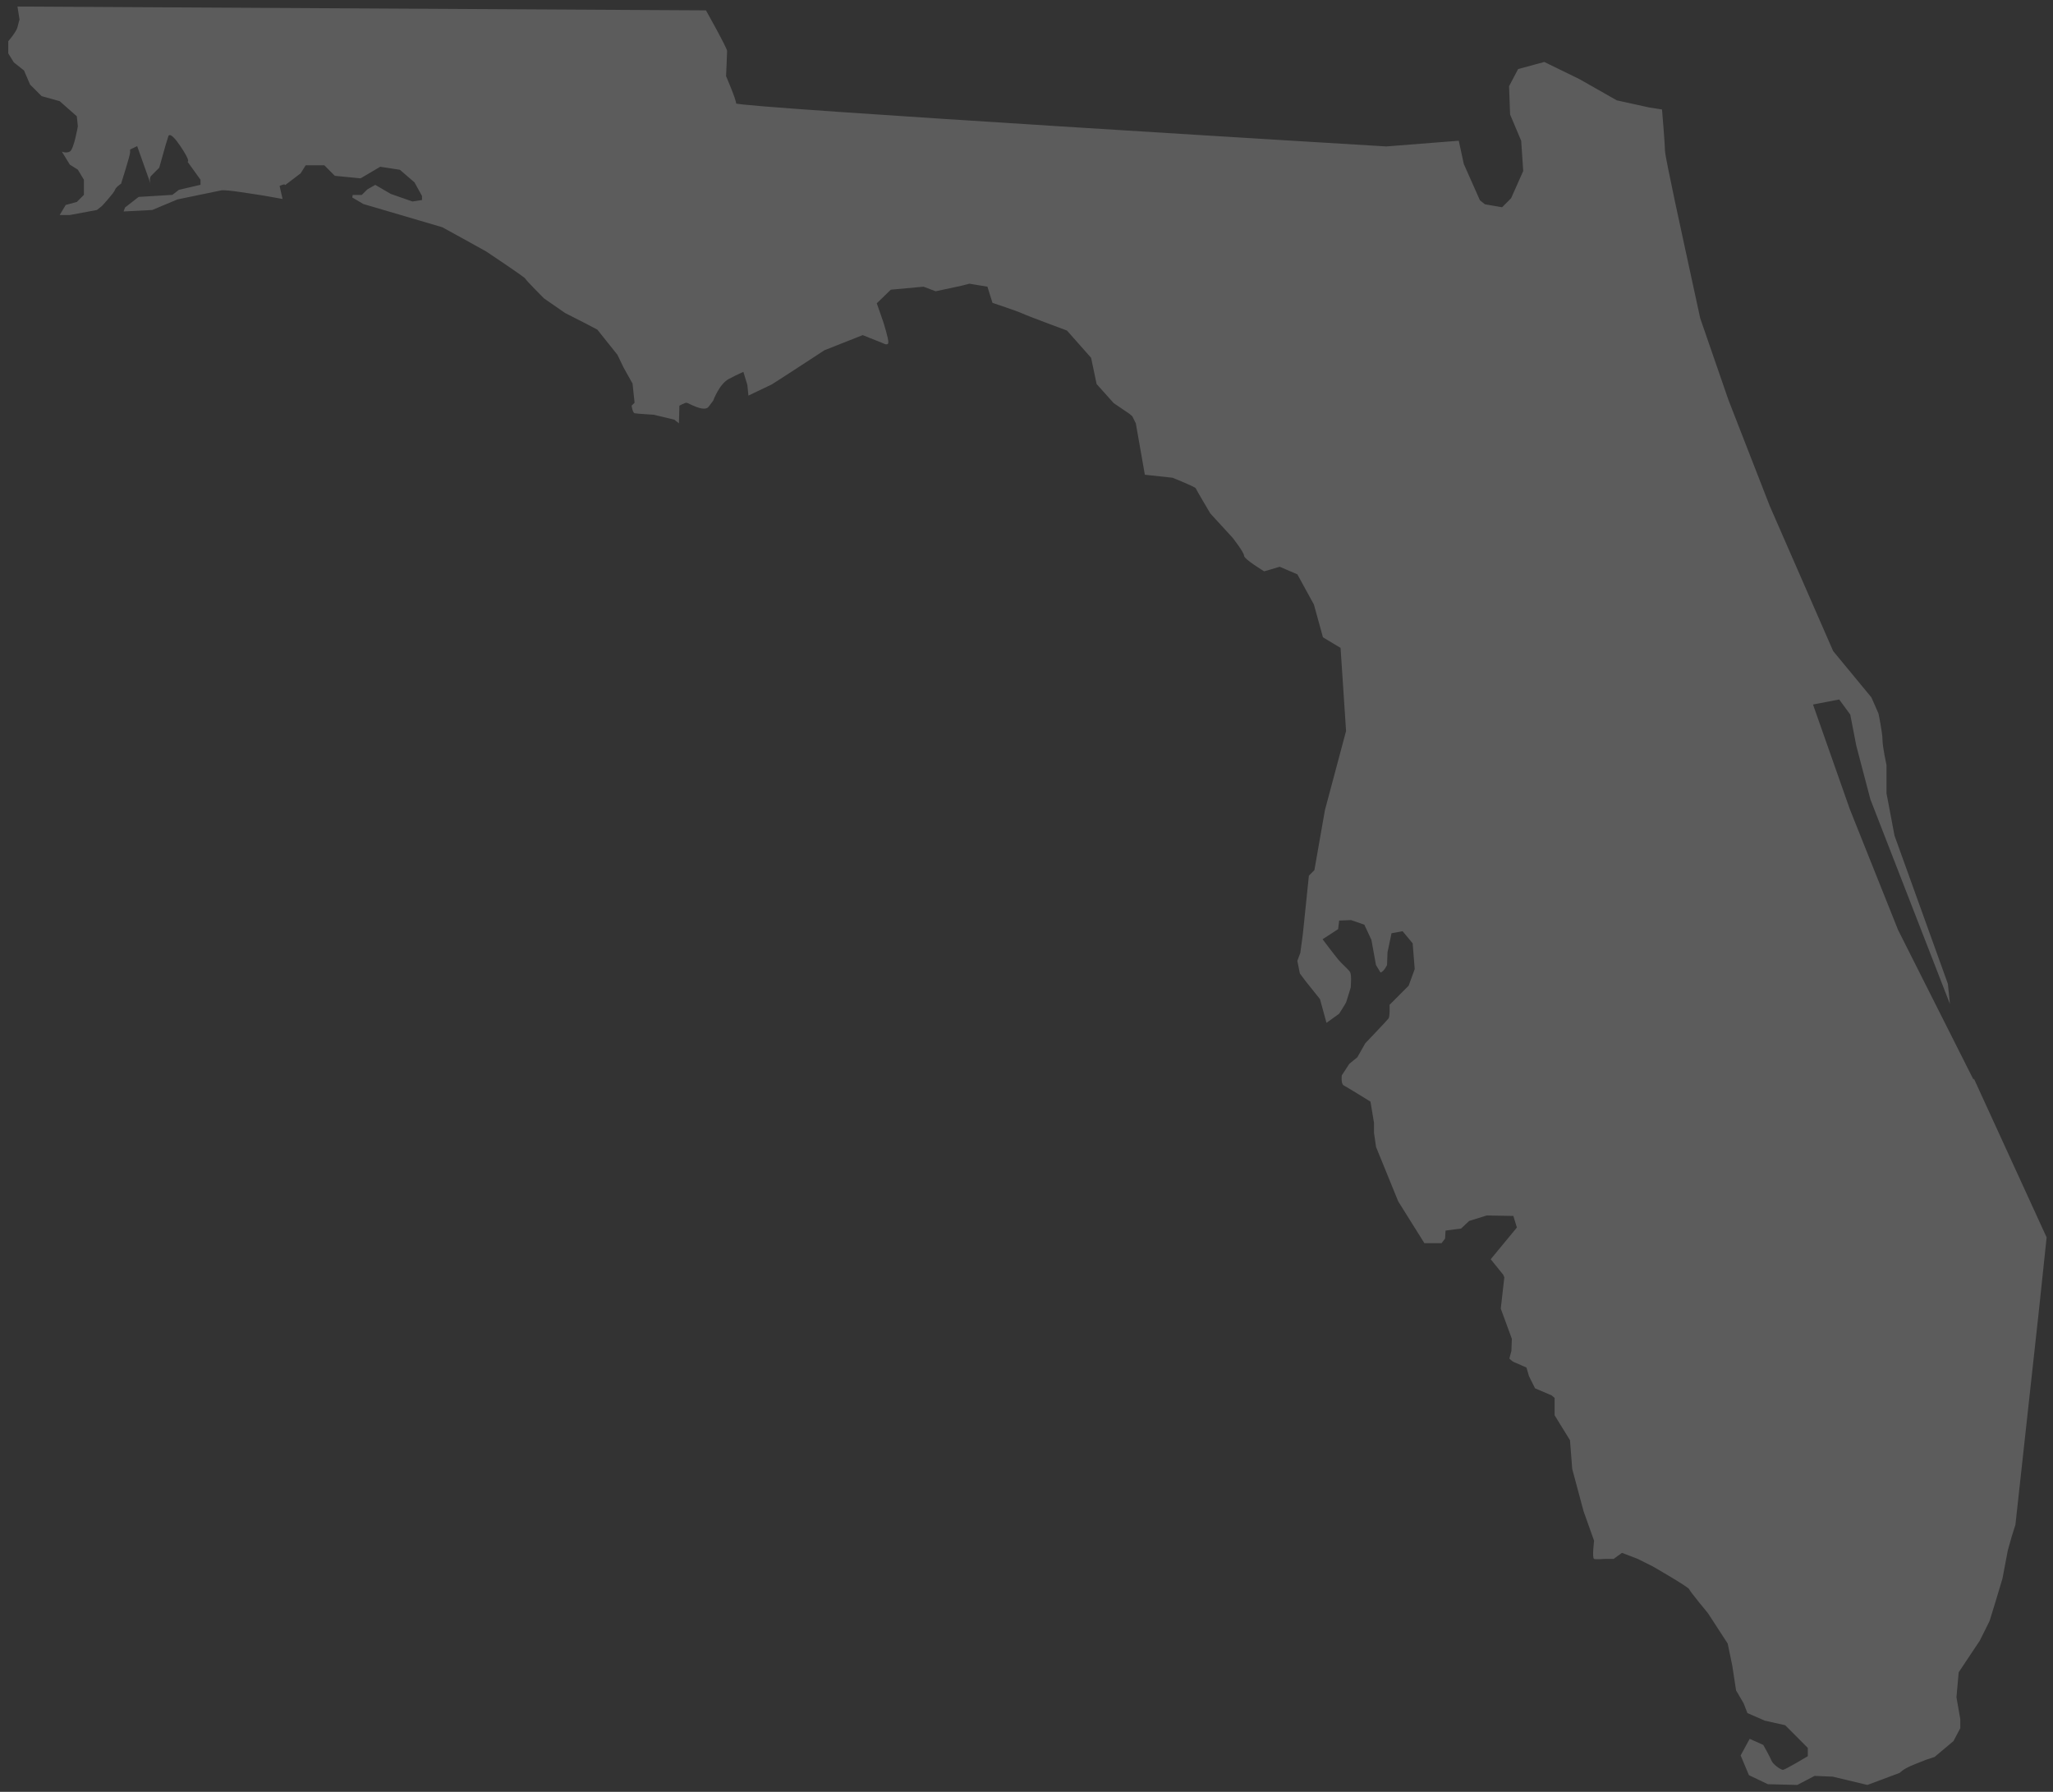 <svg width="220" height="192" viewBox="0 0 220 192" fill="none" xmlns="http://www.w3.org/2000/svg">
<rect x="0" y="0" width="220" height="192" fill="#333333" stroke="none"/>
<g opacity="0.2">
<path d="M16.157 19.81C16.187 19.9 16.207 19.96 16.207 19.96L16.157 19.81Z" fill="white"/>
<path d="M211.481 115.69L203.396 99.64L198.215 86.67L194.283 75.49L197.087 74.95L198.275 76.57L198.924 79.92L200.431 85.65L208.956 107.58L208.736 105.42L203.017 89.54L202.158 85V81.97C202.158 81.97 201.729 80.03 201.729 79.27C201.729 78.51 201.3 76.46 201.3 76.46L200.541 74.73L196.439 69.76L189.641 54.2L185.219 42.85L182.195 34.1L180.577 26.64C180.577 26.64 178.421 16.81 178.421 16.16C178.421 15.51 178.102 11.73 178.102 11.73L176.705 11.51L173.251 10.75L169.258 8.48L165.485 6.64L162.68 7.4L161.712 9.24L161.822 12.27L163.009 15.08L163.229 18.32L161.931 21.24L160.963 22.21L159.127 21.89L158.588 21.46L156.861 17.57L156.322 15.08L148.556 15.69C148.556 15.69 78.883 11.51 78.883 11.08C78.883 10.65 77.805 8.16 77.805 8.16C77.805 8.16 77.915 5.78 77.915 5.46C77.915 5.14 75.649 1.11 75.649 1.11L1.873 0.7L2.093 2.1C2.093 2.1 1.983 2.42 1.873 2.91C1.763 3.4 0.885 4.42 0.885 4.42V5.72L1.484 6.69L2.572 7.55L3.221 9.06L4.458 10.3L6.395 10.84L8.231 12.46L8.341 13.54C8.341 13.54 7.912 16.03 7.483 16.24C7.054 16.46 6.624 16.24 6.624 16.24L7.483 17.64L8.341 18.18L8.99 19.26V20.88L8.231 21.64L7.044 21.96L6.395 23.04H7.473L10.387 22.5L10.927 22.07C10.927 22.07 12.224 20.67 12.324 20.34C12.434 20.02 12.973 19.69 12.973 19.69C12.973 19.69 13.941 16.66 13.941 16.34V16.02L14.7 15.66L16.157 19.76C16.077 19.52 15.977 19.07 16.207 18.83C16.526 18.51 17.065 17.97 17.065 17.97L17.714 15.66L18.034 14.62C18.034 14.62 18.143 13.9 19.331 15.66C20.519 17.43 20.09 17.32 20.09 17.32L21.487 19.26V19.8L19.172 20.34L18.473 20.88L14.859 21.1L13.402 22.23L13.242 22.66L16.317 22.5L19.012 21.37C19.012 21.37 23.214 20.51 23.703 20.4C24.192 20.29 26.997 20.78 27.426 20.83C27.856 20.88 30.281 21.32 30.281 21.32L29.962 19.92C31.09 19.43 29.962 20.3 31.09 19.43L32.218 18.57L32.757 17.71H34.753L35.881 18.84L38.636 19.11L40.742 17.87L42.848 18.19L44.416 19.54L45.224 21V21.43L44.196 21.59L41.88 20.78L40.213 19.81L39.355 20.3L38.766 20.89H37.797L37.748 21.16L38.935 21.86L47.4 24.35C47.4 24.35 51.932 26.84 52.092 26.94C52.251 27.05 56.244 29.7 56.294 29.86C56.344 30.02 58.29 31.97 58.29 31.97L60.556 33.54L62.772 34.67L64.01 35.32L66.166 38.02L66.815 39.37L67.783 41.1L68.002 43.15L67.683 43.47C67.683 43.47 67.793 44.23 68.002 44.28C68.212 44.33 70.049 44.44 70.049 44.44L72.265 44.97L72.754 45.36L72.804 43.47C72.804 43.47 73.393 43.15 73.562 43.15C73.732 43.15 75.449 44.23 75.938 43.58L76.427 42.93C76.427 42.93 77.076 41.15 78.094 40.61C79.122 40.07 79.661 39.85 79.661 39.85L80.091 41.26L80.2 42.39C80.2 42.39 82.466 41.31 82.686 41.2C82.905 41.09 88.346 37.53 88.346 37.53L92.448 35.91L94.604 36.77C94.604 36.77 95.143 37.09 95.193 36.72C95.243 36.34 94.654 34.5 94.654 34.5L93.955 32.5L95.463 31.04L98.966 30.72L100.264 31.21L103.019 30.62L103.877 30.4L105.814 30.72L106.353 32.45C106.353 32.45 109.108 33.37 109.537 33.58C109.966 33.8 114.338 35.42 114.338 35.42L116.923 38.34L117.512 41.15L119.349 43.2L121.016 44.33L121.335 44.6L121.715 45.36L122.683 50.87L125.648 51.19C125.648 51.19 128.073 52.16 128.133 52.32C128.193 52.48 129.7 55.02 129.7 55.02L132.076 57.61C132.076 57.61 133.314 59.18 133.314 59.55C133.314 59.92 135.47 61.22 135.47 61.22L137.137 60.73L139.023 61.54L140.8 64.78L141.768 68.29L143.655 69.42L144.244 78.33L141.978 86.81L140.85 93.24L140.261 93.83L139.612 100.1L139.343 102.1L139.023 102.96L139.293 104.31L139.941 105.17L141.449 107.06L142.147 109.6L143.495 108.63C143.495 108.63 144.194 107.55 144.254 107.39C144.314 107.23 144.743 105.82 144.743 105.82C144.743 105.82 144.853 104.52 144.693 104.2C144.533 103.88 143.934 103.44 143.395 102.8C142.856 102.15 141.728 100.64 141.728 100.64L143.395 99.56L143.505 98.64L144.783 98.59L146.2 99.08L146.959 100.7L147.448 103.4L147.937 104.21C148.316 104.1 148.636 103.4 148.636 103.4L148.686 102.05L149.115 100L150.303 99.78L151.381 101.08L151.6 103.84L150.951 105.62L148.905 107.67C148.905 107.67 148.955 108.91 148.795 109.13C148.636 109.35 146.31 111.78 146.31 111.78L145.451 113.29L144.593 113.99L143.784 115.23C143.784 115.23 143.675 116.15 144.004 116.31C144.324 116.47 146.859 118.04 146.859 118.04L147.238 120.31V121.39L147.458 122.9L149.833 128.73L152.638 133.21H154.475L154.854 132.72L154.904 131.86L156.571 131.64L157.43 130.83L159.316 130.24L162.171 130.29L162.55 131.53L159.745 134.93L161.093 136.6L161.203 136.87L160.823 140.22L162.011 143.46L161.961 144.76L161.742 145.57C161.742 145.57 162.061 145.89 162.231 145.95C162.391 146 163.578 146.54 163.578 146.54L163.848 147.46L164.497 148.76L166.274 149.52L166.593 149.79V151.65L168.24 154.32L168.48 157.4L169.697 161.94L170.825 165.1C170.825 165.1 170.586 166.96 170.825 167.04C171.065 167.12 171.953 167.04 171.953 167.04H172.921L173.81 166.39L175.507 167.04L177.124 167.85C177.124 167.85 180.927 170.04 181.007 170.28C181.087 170.52 183.033 172.87 183.033 172.87L185.139 176.11L185.628 178.46L186.038 181.13L186.846 182.51L187.255 183.56L189.112 184.37L191.298 184.86L193.724 187.29V188.18C193.724 188.18 191.298 189.64 191.058 189.64C190.819 189.64 190.01 189.07 189.841 188.67C189.681 188.26 188.952 186.97 188.952 186.97L187.495 186.32L186.527 188.1L187.415 190.21L189.441 191.18L192.596 191.26L194.452 190.29L196.389 190.37L200.112 191.26L203.586 189.96C203.586 189.96 203.905 189.55 205.123 189.07L206.341 188.58L207.309 188.26L209.335 186.56L210.064 185.18V184.21L209.655 181.86L209.894 179.19L212.16 175.79L213.208 173.68L213.857 171.57L214.586 169.14L215.154 166.14L215.564 164.68L215.973 163.38L218.478 140.53L219.317 132.59L211.521 115.57L211.481 115.69Z" fill="white"/>
</g>
</svg>
